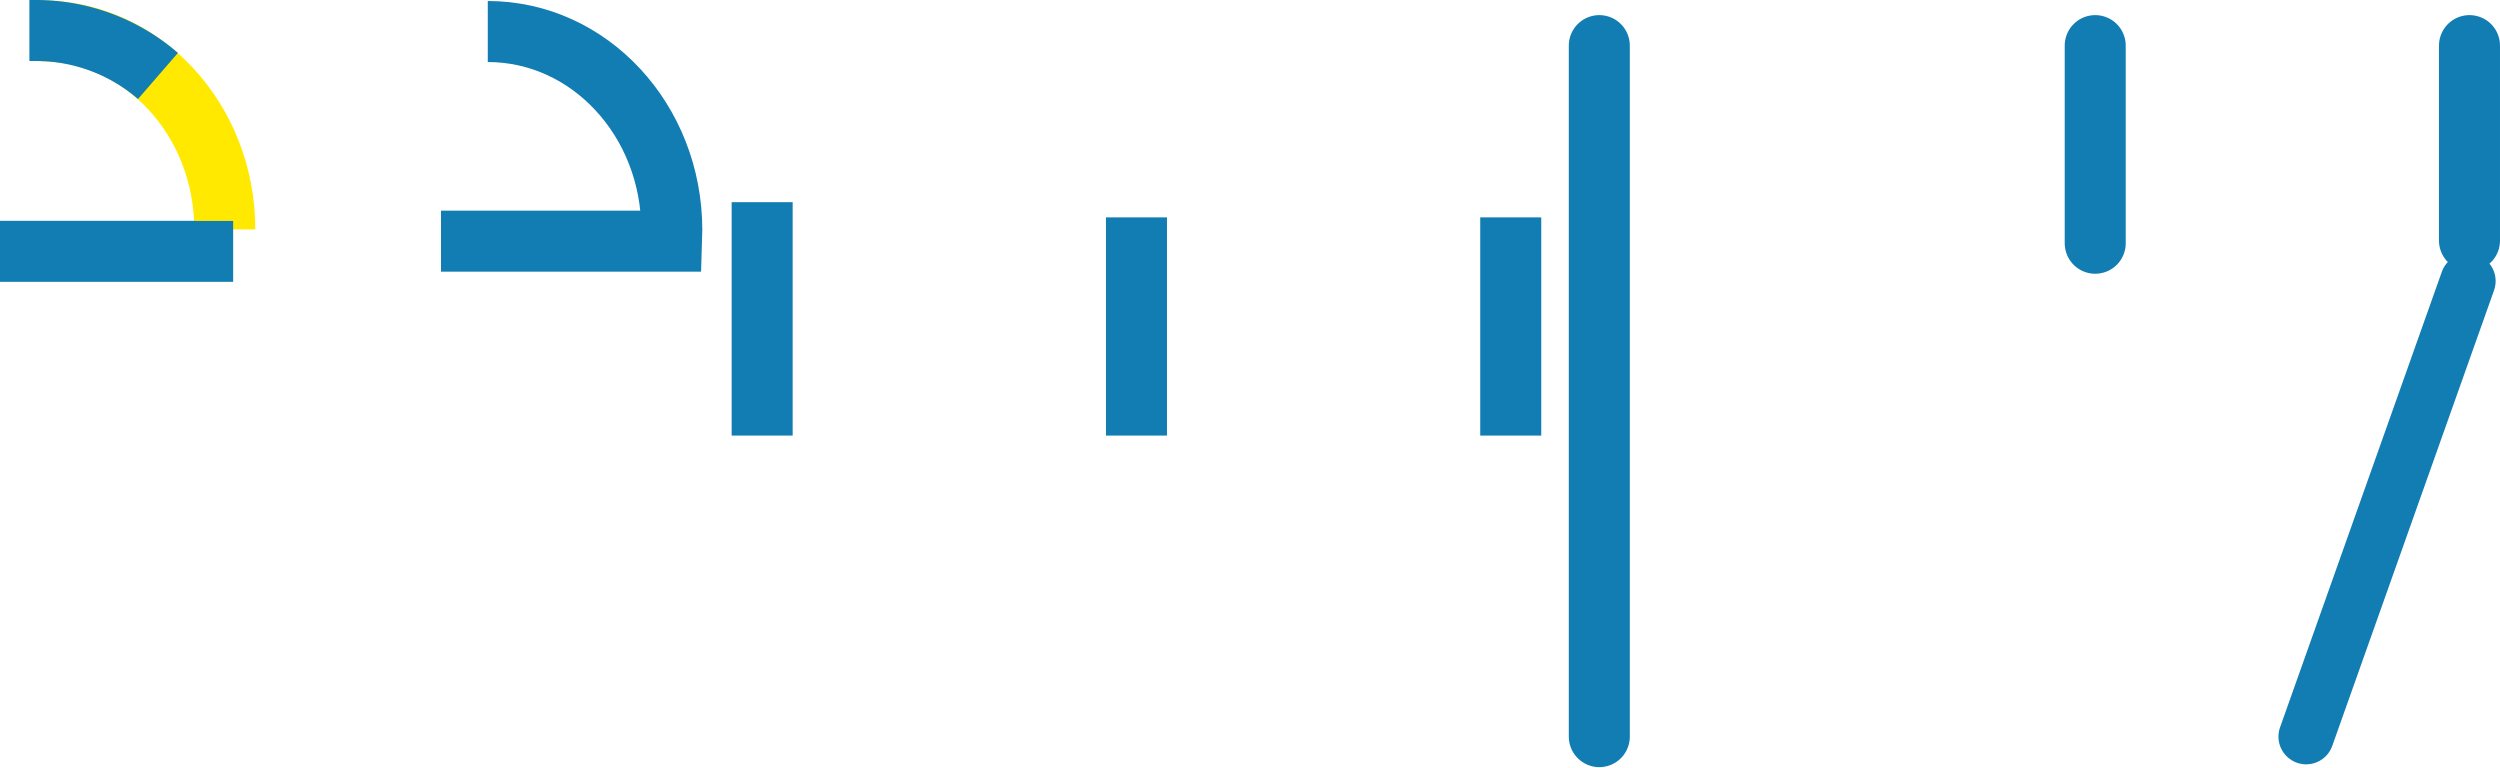 <?xml version="1.0" encoding="UTF-8" standalone="no"?>
<svg
   xmlns:dc="http://purl.org/dc/elements/1.1/"
   xmlns:cc="http://creativecommons.org/ns#"
   xmlns:rdf="http://www.w3.org/1999/02/22-rdf-syntax-ns#"
   xmlns:svg="http://www.w3.org/2000/svg"
   xmlns="http://www.w3.org/2000/svg"
   xmlns:sodipodi="http://sodipodi.sourceforge.net/DTD/sodipodi-0.dtd"
   xmlns:inkscape="http://www.inkscape.org/namespaces/inkscape"
   viewBox="0 0 516.271 158.51"
   id="svg719"
   version="1.1"
   inkscape:version="0.91 r13725"
   sodipodi:docname="gempy-04.svg"
   width="516.271"
   height="158.51">
  <sodipodi:namedview
     pagecolor="#ffffff"
     bordercolor="#666666"
     borderopacity="1"
     objecttolerance="10"
     gridtolerance="10"
     guidetolerance="10"
     inkscape:pageopacity="0"
     inkscape:pageshadow="2"
     inkscape:window-width="640"
     inkscape:window-height="480"
     id="namedview774"
     showgrid="false"
     inkscape:zoom="0.39645207"
     inkscape:cx="264.08501"
     inkscape:cy="80.879718"
     inkscape:window-x="98"
     inkscape:window-y="36"
     inkscape:window-maximized="0"
     inkscape:current-layer="svg719" />
  <defs
     id="defs721">
    <style
       id="style723">.cls-1,.cls-2,.cls-3,.cls-4,.cls-5{fill:none;stroke-miterlimit:10;}.cls-1,.cls-3,.cls-4,.cls-5{stroke:#117db2;}.cls-1,.cls-4,.cls-5{stroke-linecap:round;}.cls-1,.cls-2,.cls-3{stroke-width:12.6px;}.cls-2{stroke:#ffe900;}.cls-4{stroke-width:11.44px;}.cls-5{stroke-width:12.6px;}.cls-6{fill:#ffe900;}.cls-7{fill:#117db2;}</style>
  </defs>
  <title
     id="title725">gempy</title>
  <g
     id="logo_gempy"
     data-name="logo gempy"
     transform="translate(-156.86,-220.01)">
    <path
       class="cls-1"
       d="M 570.22,266"
       id="path728"
       inkscape:connector-curvature="0"
       style="fill:none;stroke:#117db2;stroke-width:12.6px;stroke-linecap:round;stroke-miterlimit:10" />
    <path
       class="cls-2"
       d="m 165.28,226.38 c 21,0 38,18.34 38,41"
       id="path730"
       inkscape:connector-curvature="0"
       style="fill:none;stroke:#ffe900;stroke-width:12.6px;stroke-miterlimit:10" />
    <path
       class="cls-1"
       d="M 164.23,303.6"
       id="path732"
       inkscape:connector-curvature="0"
       style="fill:none;stroke:#117db2;stroke-width:12.6px;stroke-linecap:round;stroke-miterlimit:10" />
    <path
       class="cls-3"
       d="M 190.53,293.29"
       id="path734"
       inkscape:connector-curvature="0"
       style="fill:none;stroke:#117db2;stroke-width:12.6px;stroke-miterlimit:10" />
    <path
       class="cls-3"
       d="M 203.4,265.44"
       id="path736"
       inkscape:connector-curvature="0"
       style="fill:none;stroke:#117db2;stroke-width:12.6px;stroke-miterlimit:10" />
    <path
       class="cls-3"
       d="m 162.93,226.31 1.29,0 a 38.5,38.5 0 0 1 25.26,9.39"
       id="path738"
       inkscape:connector-curvature="0"
       style="fill:none;stroke:#117db2;stroke-width:12.6px;stroke-miterlimit:10" />
    <line
       class="cls-3"
       x1="205.01"
       y1="271.91"
       x2="156.86"
       y2="271.91"
       id="line740"
       style="fill:none;stroke:#117db2;stroke-width:12.6px;stroke-miterlimit:10" />
    <path
       class="cls-3"
       d="m 257.59,226.52 c 21,0 38,18.34 38,41"
       id="path742"
       inkscape:connector-curvature="0"
       style="fill:none;stroke:#117db2;stroke-width:12.6px;stroke-miterlimit:10" />
    <path
       class="cls-3"
       d="M 259.25,303.82"
       id="path744"
       inkscape:connector-curvature="0"
       style="fill:none;stroke:#117db2;stroke-width:12.6px;stroke-miterlimit:10" />
    <line
       class="cls-3"
       x1="301.63"
       y1="269.81"
       x2="247.93"
       y2="269.81"
       id="line746"
       style="fill:none;stroke:#117db2;stroke-width:12.6px;stroke-miterlimit:10" />
    <path
       class="cls-3"
       d="M 284.38,293.5"
       id="path748"
       inkscape:connector-curvature="0"
       style="fill:none;stroke:#117db2;stroke-width:12.6px;stroke-miterlimit:10" />
    <line
       class="cls-1"
       x1="487.13"
       y1="229.43"
       x2="487.13"
       y2="372.13"
       id="line750"
       style="fill:none;stroke:#117db2;stroke-width:12.6px;stroke-linecap:round;stroke-miterlimit:10" />
    <path
       class="cls-3"
       d="M 666.83,268"
       id="path752"
       inkscape:connector-curvature="0"
       style="fill:none;stroke:#117db2;stroke-width:12.6px;stroke-miterlimit:10" />
    <line
       class="cls-4"
       x1="666.51"
       y1="278.05"
       x2="633.1"
       y2="372.13"
       id="line754"
       style="fill:none;stroke:#117db2;stroke-width:11.44px;stroke-linecap:round;stroke-miterlimit:10" />
    <path
       class="cls-3"
       d="M 468.84,266.19"
       id="path756"
       inkscape:connector-curvature="0"
       style="fill:none;stroke:#117db2;stroke-width:12.6px;stroke-miterlimit:10" />
    <path
       class="cls-3"
       d="M 391.55,264.93"
       id="path758"
       inkscape:connector-curvature="0"
       style="fill:none;stroke:#117db2;stroke-width:12.6px;stroke-miterlimit:10" />
    <line
       class="cls-3"
       x1="314.25"
       y1="261.76"
       x2="314.25"
       y2="309.96"
       id="line760"
       style="fill:none;stroke:#117db2;stroke-width:12.6px;stroke-miterlimit:10" />
    <line
       class="cls-5"
       x1="589.54"
       y1="229.43"
       x2="589.54"
       y2="270.24"
       id="line762"
       style="fill:none;stroke:#117db2;stroke-width:12.6px;stroke-linecap:round;stroke-miterlimit:10" />
    <line
       class="cls-5"
       x1="666.83"
       y1="229.43"
       x2="666.83"
       y2="269.69"
       id="line764"
       style="fill:none;stroke:#117db2;stroke-width:12.6px;stroke-linecap:round;stroke-miterlimit:10" />
    <rect
       class="cls-6"
       x="197.07"
       y="264.5"
       width="11.9"
       height="1.08"
       id="rect766"
       style="fill:#ffe900" />
    <polygon
       class="cls-7"
       points="301.89,267.46 301.89,267.46 301.63,276.21 301.19,267.46 "
       id="polygon768"
       style="fill:#117db2" />
    <line
       class="cls-3"
       x1="391.55"
       y1="264.9"
       x2="391.55"
       y2="309.96"
       id="line770"
       style="fill:none;stroke:#117db2;stroke-width:12.6px;stroke-miterlimit:10" />
    <line
       class="cls-3"
       x1="468.84"
       y1="264.9"
       x2="468.84"
       y2="309.96"
       id="line772"
       style="fill:none;stroke:#117db2;stroke-width:12.6px;stroke-miterlimit:10" />
  </g>
</svg>
